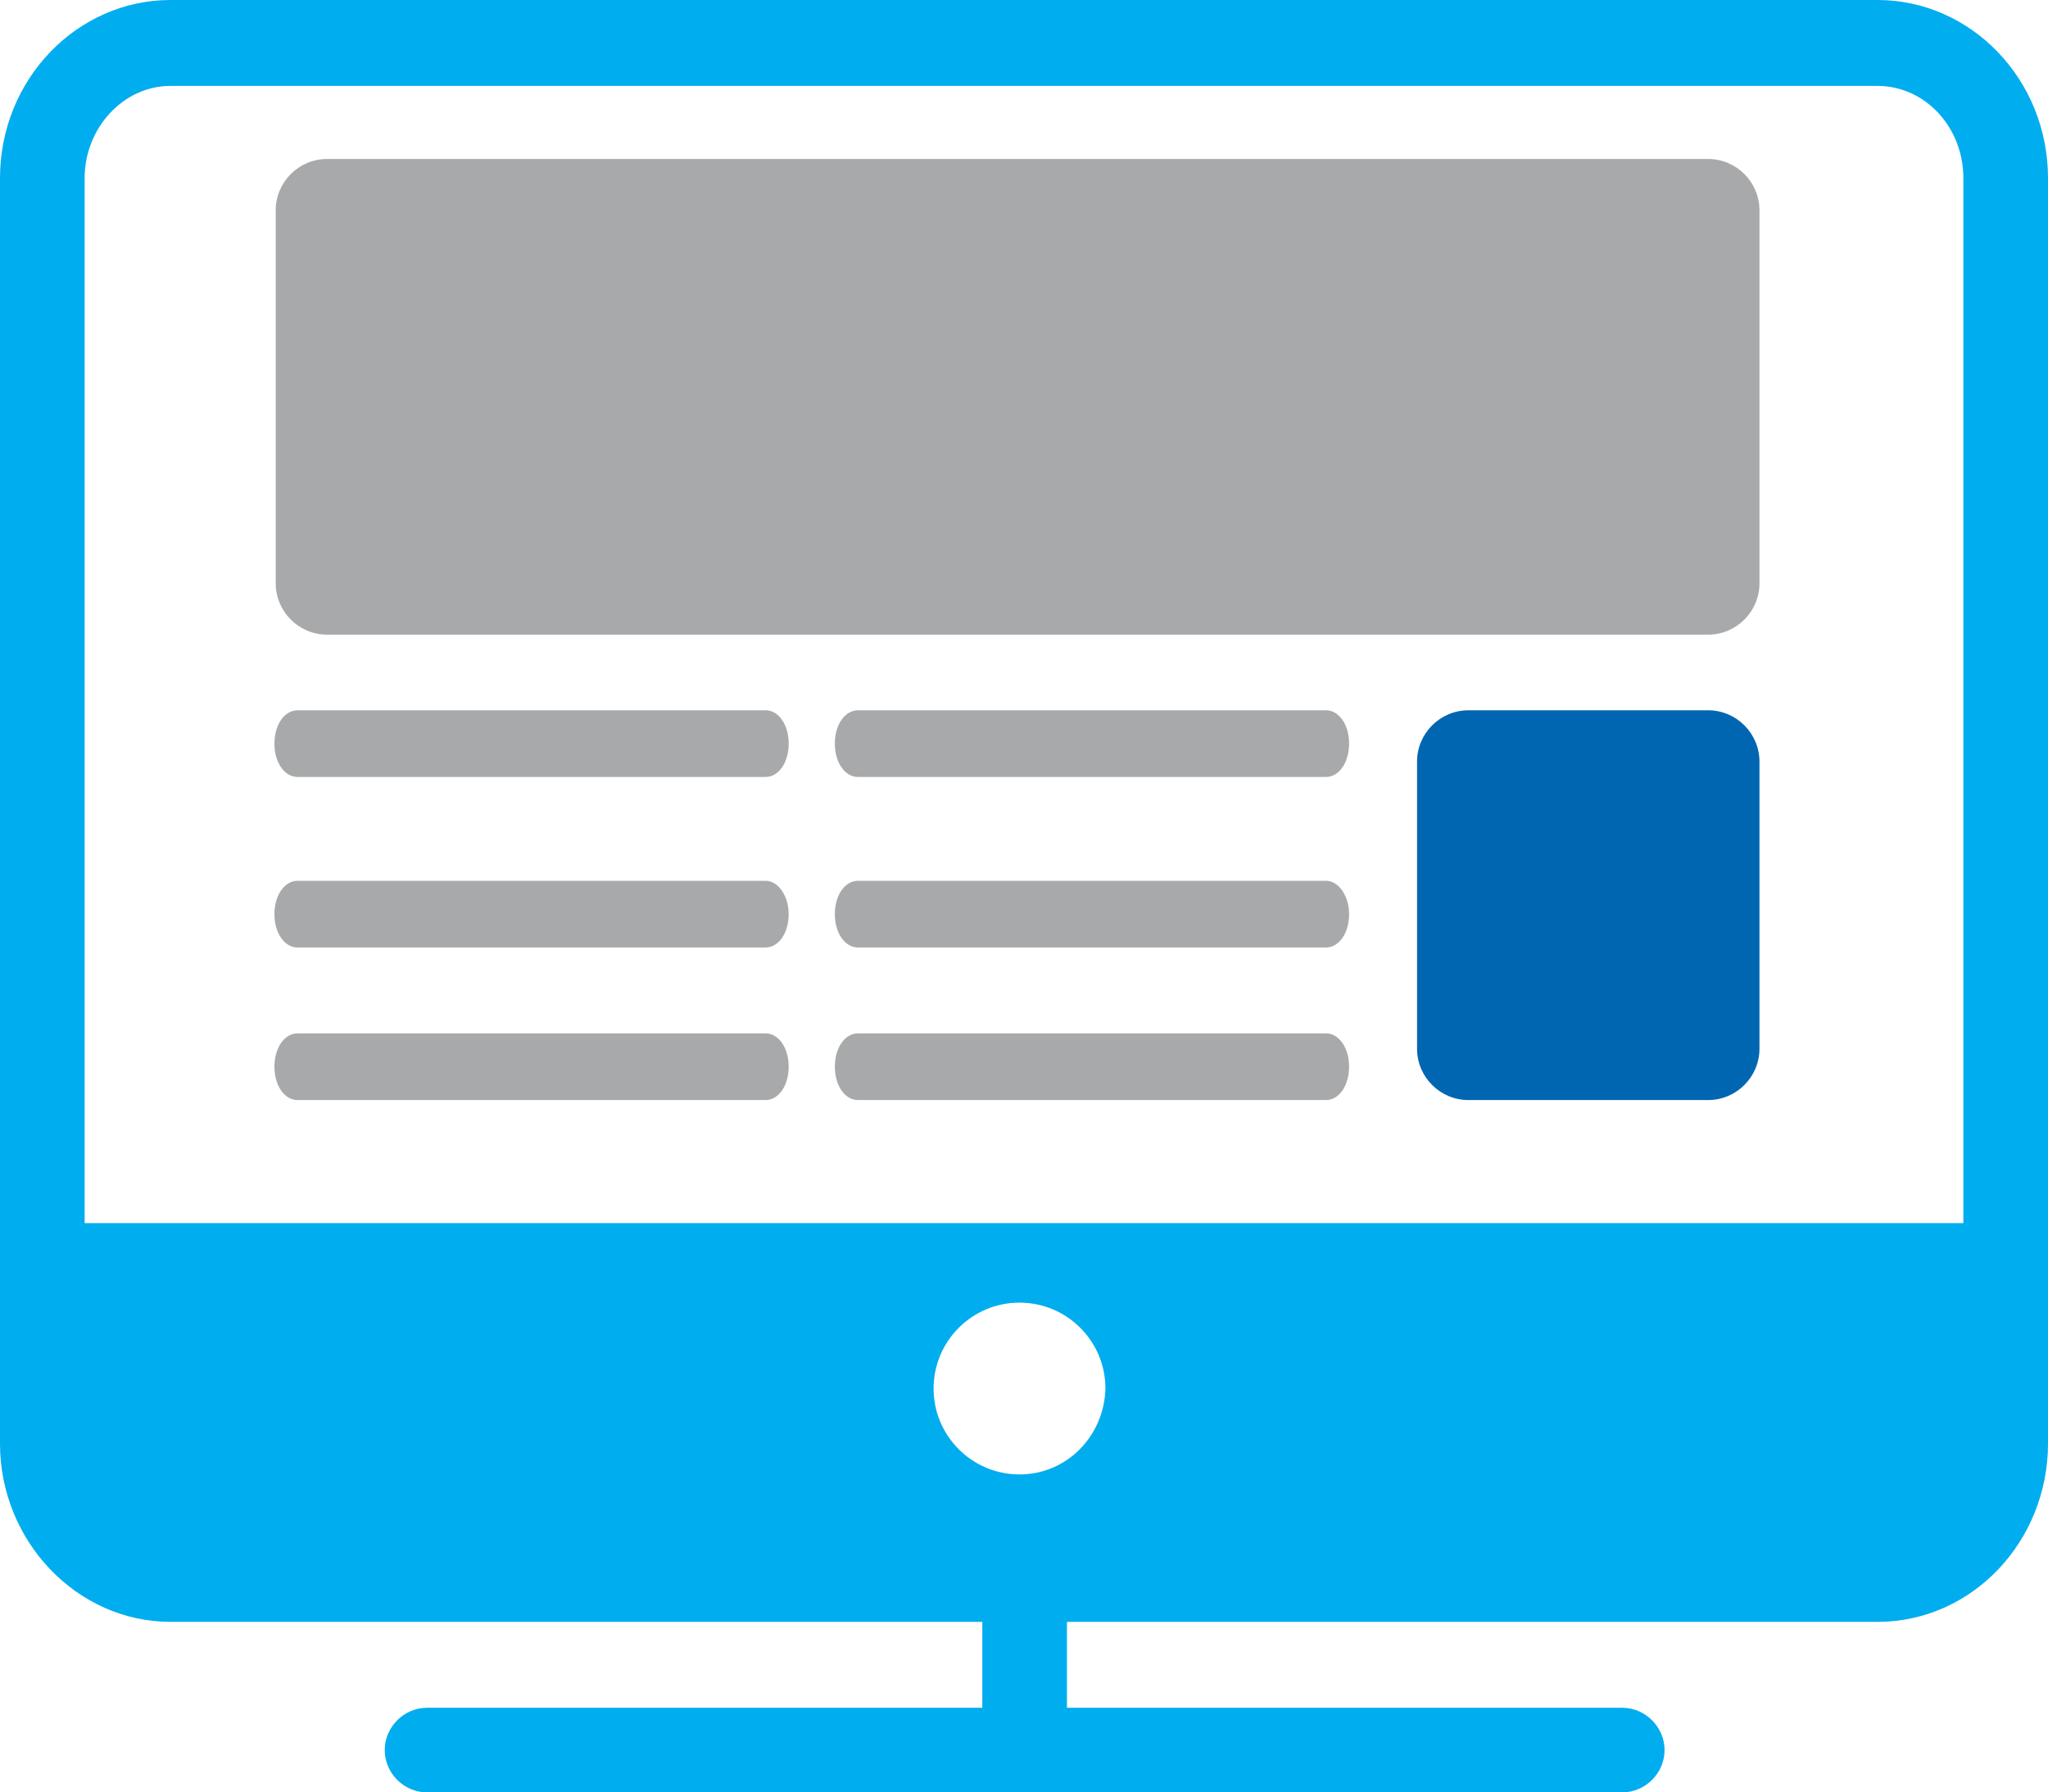 <?xml version="1.0" encoding="utf-8"?>
<!-- Generator: Adobe Illustrator 21.0.0, SVG Export Plug-In . SVG Version: 6.00 Build 0)  -->
<svg version="1.1" id="Layer_1" xmlns="http://www.w3.org/2000/svg" xmlns:xlink="http://www.w3.org/1999/xlink" x="0px" y="0px"
	 viewBox="0 0 159.7 139.8" style="enable-background:new 0 0 159.7 139.8;" xml:space="preserve">
<style type="text/css">
	.st0{fill:#A7A9AB;}
	.st1{fill:#0066B2;}
	.st2{fill:#00ADEF;}
</style>
<g>
	<path fill="#A7A9AB" d="M61.5,58c0,1.5-0.8,2.6-1.8,2.6H23.2c-1,0-1.8-1.1-1.8-2.6l0,0c0-1.5,0.8-2.6,1.8-2.6h36.5
		C60.7,55.4,61.5,56.5,61.5,58L61.5,58z"/>
</g>
<g>
	<path fill="#A7A9AB" d="M61.5,71.3c0,1.5-0.8,2.6-1.8,2.6H23.2c-1,0-1.8-1.1-1.8-2.6l0,0c0-1.5,0.8-2.6,1.8-2.6h36.5
		C60.7,68.7,61.5,69.9,61.5,71.3L61.5,71.3z"/>
</g>
<g>
	<path fill="#A7A9AB" d="M61.5,83.2c0,1.5-0.8,2.6-1.8,2.6H23.2c-1,0-1.8-1.1-1.8-2.6l0,0c0-1.5,0.8-2.6,1.8-2.6h36.5
		C60.7,80.6,61.5,81.7,61.5,83.2L61.5,83.2z"/>
</g>
<g>
	<path fill="#A7A9AB" d="M105.2,58c0,1.5-0.8,2.6-1.8,2.6H66.9c-1,0-1.8-1.1-1.8-2.6l0,0c0-1.5,0.8-2.6,1.8-2.6h36.5
		C104.4,55.4,105.2,56.5,105.2,58L105.2,58z"/>
</g>
<g>
	<path fill="#A7A9AB" d="M105.2,71.3c0,1.5-0.8,2.6-1.8,2.6H66.9c-1,0-1.8-1.1-1.8-2.6l0,0c0-1.5,0.8-2.6,1.8-2.6h36.5
		C104.4,68.7,105.2,69.9,105.2,71.3L105.2,71.3z"/>
</g>
<g>
	<path fill="#A7A9AB" d="M105.2,83.2c0,1.5-0.8,2.6-1.8,2.6H66.9c-1,0-1.8-1.1-1.8-2.6l0,0c0-1.5,0.8-2.6,1.8-2.6h36.5
		C104.4,80.6,105.2,81.7,105.2,83.2L105.2,83.2z"/>
</g>
<path fill="#A7A9AB" d="M137.2,45.5c0,2.2-1.8,4-4,4H25.5c-2.2,0-4-1.8-4-4V16.4c0-2.2,1.8-4,4-4h107.7c2.2,0,4,1.8,4,4V45.5z"/>
<path fill="#0066B2" d="M137.2,81.8c0,2.2-1.8,4-4,4h-18.7c-2.2,0-4-1.8-4-4V59.4c0-2.2,1.8-4,4-4h18.7c2.2,0,4,1.8,4,4V81.8z"/>
<g id="Expanded">
	<g>
		<g>
			<path fill="#00ADEF" d="M146.4,126.5H13.3C6,126.5,0,120.2,0,112.6V13.9C0,6.2,6,0,13.3,0h133.1c7.3,0,13.3,6.2,13.3,13.9v98.7
				C159.7,120.2,153.8,126.5,146.4,126.5z M13.3,6.7c-3.7,0-6.7,3.3-6.7,7.2v98.7c0,4,3,7.2,6.7,7.2h133.1c3.7,0,6.7-3.2,6.7-7.2
				V13.9c0-4-3-7.2-6.7-7.2H13.3z"/>
		</g>
		<g>
			<path fill="#00ADEF" d="M126.5,139.8H33.3c-1.8,0-3.3-1.5-3.3-3.3c0-1.8,1.5-3.3,3.3-3.3h93.2c1.8,0,3.3,1.5,3.3,3.3
				C129.8,138.3,128.3,139.8,126.5,139.8z"/>
		</g>
		<g>
			<path fill="#00ADEF" d="M79.9,139.8c-1.8,0-3.3-1.5-3.3-3.3v-13.3c0-1.8,1.5-3.3,3.3-3.3c1.8,0,3.3,1.5,3.3,3.3v13.3
				C83.2,138.3,81.7,139.8,79.9,139.8z"/>
		</g>
		<path fill="#00ADEF" d="M3,95.4l3,26.7h147.5l3-26.7H3z M79.5,115c-3.7,0-6.7-3-6.7-6.7c0-3.7,3-6.7,6.7-6.7s6.7,3,6.7,6.7
			C86.1,112,83.2,115,79.5,115z"/>
	</g>
</g>
</svg>
